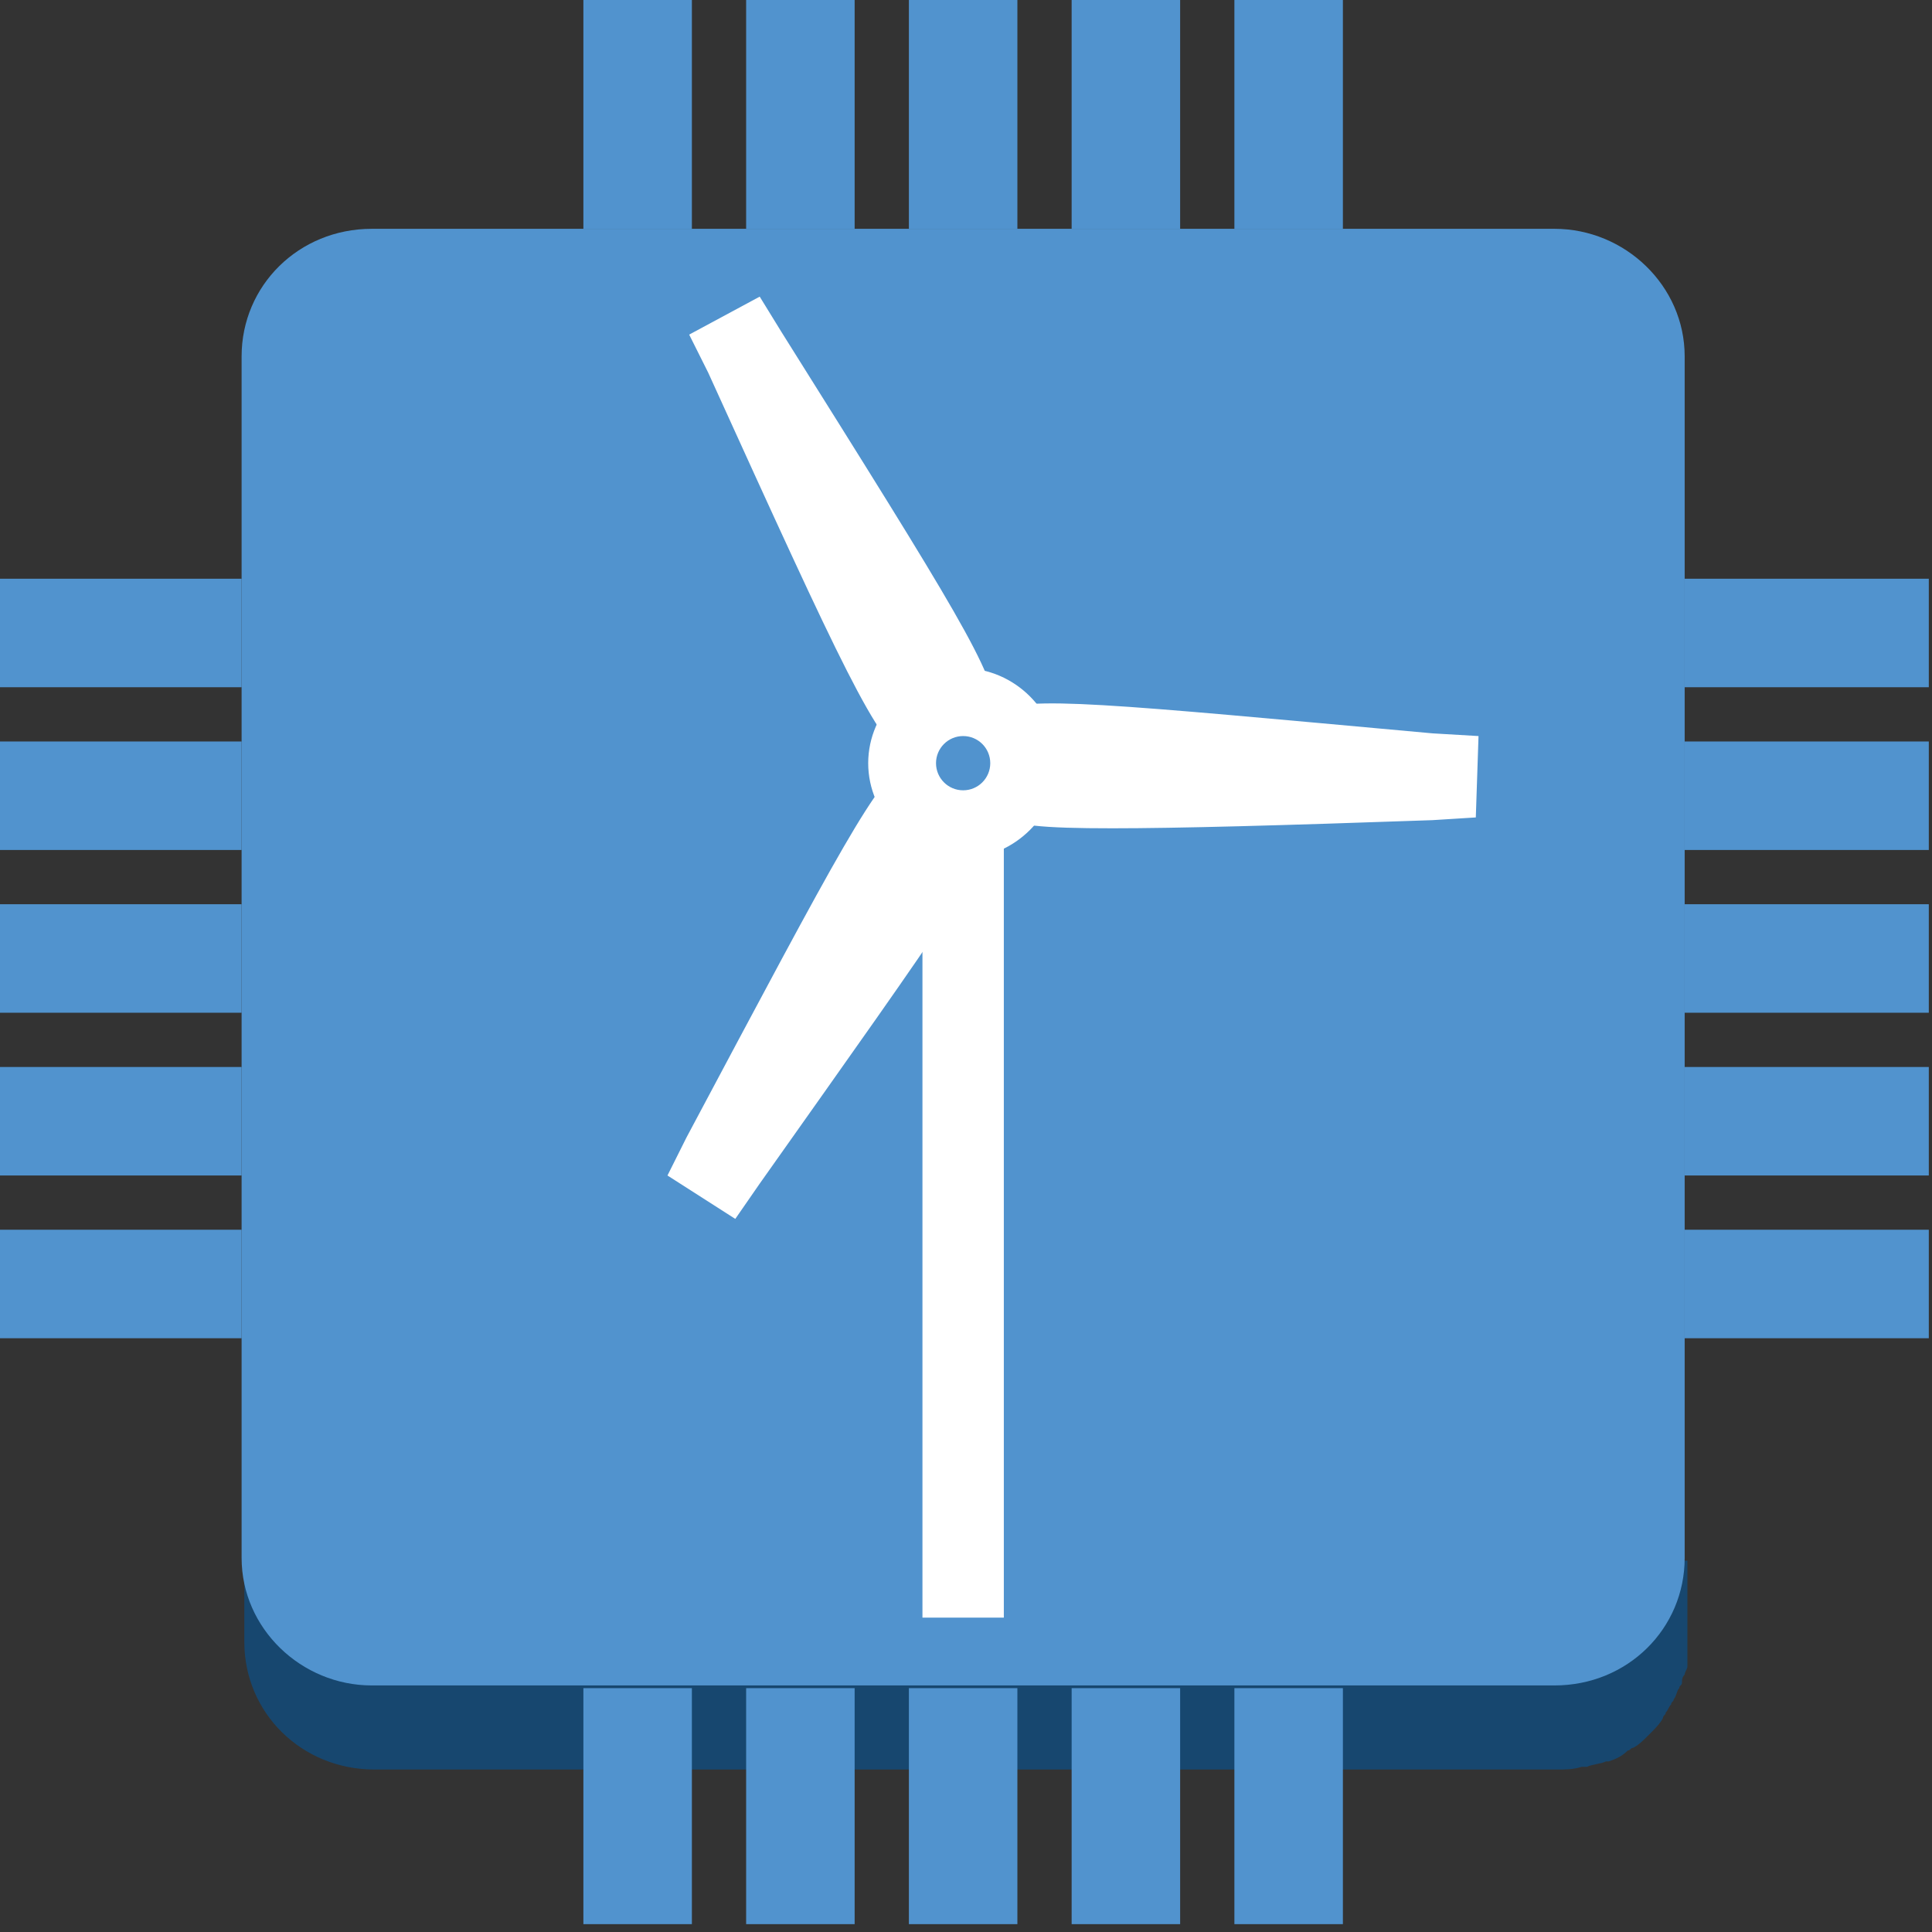 <?xml version="1.0" encoding="UTF-8" standalone="no"?>
<!-- Generator: Adobe Illustrator 19.1.0, SVG Export Plug-In . SVG Version: 6.00 Build 0)  -->

<svg
   xmlns:dc="http://purl.org/dc/elements/1.1/"
   xmlns:cc="http://creativecommons.org/ns#"
   xmlns:rdf="http://www.w3.org/1999/02/22-rdf-syntax-ns#"
   xmlns:svg="http://www.w3.org/2000/svg"
   xmlns="http://www.w3.org/2000/svg"
   xmlns:sodipodi="http://sodipodi.sourceforge.net/DTD/sodipodi-0.dtd"
   xmlns:inkscape="http://www.inkscape.org/namespaces/inkscape"
   version="1.1"
   id="Layer_1"
   x="0px"
   y="0px"
   viewBox="250 737 100 100"
   style="enable-background:new 250 737 100 100;"
   xml:space="preserve"
   inkscape:version="0.91 r13725"
   sodipodi:docname="InternetOfThings_IOTThingWindfarm.svg"><rect x="250" y="737" width="100" height="100" fill="#333333" stroke="none"/><defs
     id="defs59" /><sodipodi:namedview
     pagecolor="#ffffff"
     bordercolor="#666666"
     borderopacity="1"
     objecttolerance="10"
     gridtolerance="10"
     guidetolerance="10"
     inkscape:pageopacity="0"
     inkscape:pageshadow="2"
     inkscape:window-width="1280"
     inkscape:window-height="985"
     id="namedview57"
     showgrid="false"
     inkscape:zoom="7.4579687"
     inkscape:cx="50.26817"
     inkscape:cy="50"
     inkscape:window-x="0"
     inkscape:window-y="0"
     inkscape:window-maximized="1"
     inkscape:current-layer="Layer_1" /><style
     type="text/css"
     id="style3">
	.st0{fill:#19486F;}
	.st1{fill:#1F5B98;}
	.st2{fill:#99BBE1;}
	.st3{fill:#5193CE;}
	.st4{fill:#17476F;}
	.st5{fill:#FFFFFF;}
	.st6{fill:none;stroke:#5193CE;stroke-width:3;stroke-linecap:round;stroke-linejoin:round;stroke-miterlimit:10;}
	.st7{fill:none;stroke:#FFFFFF;stroke-width:3;stroke-linecap:round;stroke-linejoin:round;stroke-miterlimit:10;}
	.st8{fill:none;stroke:#FFFFFF;stroke-width:3;stroke-miterlimit:10;}
	.st9{fill:#5193CE;stroke:#FFFFFF;stroke-width:3;stroke-miterlimit:10;}
	.st10{fill:none;stroke:#FFFFFF;stroke-width:3;stroke-linecap:round;stroke-miterlimit:10;}
	.st11{fill:#5193CE;stroke:#FFFFFF;stroke-width:3;stroke-linecap:round;stroke-linejoin:round;stroke-miterlimit:10;}
	.st12{fill:#FFFFFF;stroke:#5193CE;stroke-width:2;stroke-miterlimit:10;}
	.st13{fill:none;stroke:#5193CE;stroke-linecap:round;stroke-linejoin:round;stroke-miterlimit:10;}
	.st14{fill:none;stroke:#5193CE;stroke-width:3;stroke-linecap:round;stroke-miterlimit:10;}
	.st15{fill:none;stroke:#5193CE;stroke-linecap:round;stroke-miterlimit:10;}
	.st16{fill:none;stroke:#5193CE;stroke-width:3;stroke-miterlimit:10;}
	.st17{fill:none;}
	.st18{fill:none;stroke:#5193CE;stroke-width:4;stroke-linecap:round;stroke-linejoin:round;stroke-miterlimit:10;}
</style><g
     id="g3389"
     transform="matrix(1.404,0,0,1.404,-121.348,-318.337)"><path
       id="path5"
       d="m 326.6,809.2 -53.1,0 0,3 c 0,2.6 2.1,4.7 4.8,4.7 l 43.6,0 c 0.3,0 0.6,0 0.9,-0.1 0.1,0 0.1,0 0.2,0 0.2,-0.1 0.5,-0.1 0.7,-0.2 0,0 0.1,0 0.1,0 0.3,-0.1 0.5,-0.2 0.7,-0.4 0.1,0 0.1,-0.1 0.2,-0.1 0.2,-0.1 0.4,-0.3 0.5,-0.4 0,0 0.1,-0.1 0.1,-0.1 0.2,-0.2 0.4,-0.4 0.5,-0.6 0,-0.1 0.1,-0.1 0.1,-0.2 0.1,-0.1 0.1,-0.2 0.2,-0.3 0,-0.1 0.1,-0.1 0.1,-0.2 0.1,-0.1 0.1,-0.3 0.2,-0.4 0,-0.1 0.1,-0.1 0.1,-0.2 0,-0.1 0,-0.2 0.1,-0.3 0,-0.1 0.1,-0.2 0.1,-0.3 0,-0.1 0,-0.1 0,-0.2 l 0,0 c 0,-0.2 0,-0.4 0,-0.7 l 0,-3 z"
       class="st4"
       inkscape:connector-curvature="0"
       style="fill:#17476f" /><path
       id="path7"
       d="m 321.8,760.1 c 2.6,0 4.8,2.1 4.8,4.7 l 0,44.3 c 0,2.6 -2.1,4.7 -4.8,4.7 l -43.6,0 c -2.6,0 -4.8,-2.1 -4.8,-4.7 l 0,-44.3 c 0,-2.6 2.1,-4.7 4.8,-4.7 l 43.6,0 z"
       class="st3"
       inkscape:connector-curvature="0"
       style="fill:#5193ce" /><line
       id="line9"
       y2="811.3"
       x2="300"
       y1="778.8"
       x1="300"
       class="st8"
       style="fill:none;stroke:#ffffff;stroke-width:3;stroke-miterlimit:10" /><path
       id="path11"
       d="m 317.3,778.7 c -12.1,-1.1 -14.9,-1.4 -16.1,-0.8 0,-1.4 -1.5,-3.8 -7.9,-14 l -0.8,-1.3 -2.6,1.4 0.7,1.4 c 5,11 6.2,13.6 7.4,14.3 -1.2,0.7 -2.5,3.2 -8.2,13.9 l -0.7,1.4 2.5,1.6 0.9,-1.3 c 7,-9.9 8.7,-12.2 8.7,-13.6 0.6,0.4 1.7,0.5 4.3,0.5 2.4,0 6.1,-0.1 11.8,-0.3 l 1.6,-0.1 0.1,-3 -1.7,-0.1 z"
       class="st5"
       inkscape:connector-curvature="0"
       style="fill:#ffffff" /><path
       id="path13"
       d="m 300,776.3 c -1.9,0 -3.5,1.6 -3.5,3.5 0,1.9 1.6,3.5 3.5,3.5 1.9,0 3.5,-1.6 3.5,-3.5 0,-1.9 -1.6,-3.5 -3.5,-3.5 z"
       class="st5"
       inkscape:connector-curvature="0"
       style="fill:#ffffff" /><circle
       id="circle15"
       r="1"
       cy="779.8"
       cx="300"
       class="st3"
       style="fill:#5193ce" /><rect
       id="rect17"
       height="8.7"
       width="4"
       class="st3"
       y="751.4"
       x="310"
       style="fill:#5193ce" /><rect
       id="rect19"
       height="8.7"
       width="4"
       class="st3"
       y="751.4"
       x="286"
       style="fill:#5193ce" /><rect
       id="rect21"
       height="8.7"
       width="4"
       class="st3"
       y="751.4"
       x="304"
       style="fill:#5193ce" /><rect
       id="rect23"
       height="8.7"
       width="4"
       class="st3"
       y="751.4"
       x="292"
       style="fill:#5193ce" /><rect
       id="rect25"
       height="8.7"
       width="4"
       class="st3"
       y="751.4"
       x="298"
       style="fill:#5193ce" /><rect
       id="rect27"
       height="4"
       width="9"
       class="st3"
       y="797"
       x="264.4"
       style="fill:#5193ce" /><rect
       id="rect29"
       height="4"
       width="9"
       class="st3"
       y="779"
       x="264.4"
       style="fill:#5193ce" /><rect
       id="rect31"
       height="4"
       width="9"
       class="st3"
       y="791"
       x="264.4"
       style="fill:#5193ce" /><rect
       id="rect33"
       height="4"
       width="9"
       class="st3"
       y="785"
       x="264.4"
       style="fill:#5193ce" /><rect
       id="rect35"
       height="4"
       width="9"
       class="st3"
       y="773"
       x="264.4"
       style="fill:#5193ce" /><rect
       id="rect37"
       height="8.7"
       width="4"
       class="st3"
       y="813.9"
       x="286"
       style="fill:#5193ce" /><rect
       id="rect39"
       height="8.7"
       width="4"
       class="st3"
       y="813.9"
       x="310"
       style="fill:#5193ce" /><rect
       id="rect41"
       height="8.7"
       width="4"
       class="st3"
       y="813.9"
       x="292"
       style="fill:#5193ce" /><rect
       id="rect43"
       height="8.7"
       width="4"
       class="st3"
       y="813.9"
       x="304"
       style="fill:#5193ce" /><rect
       id="rect45"
       height="8.7"
       width="4"
       class="st3"
       y="813.9"
       x="298"
       style="fill:#5193ce" /><rect
       id="rect47"
       height="4"
       width="9"
       class="st3"
       y="791"
       x="326.6"
       style="fill:#5193ce" /><rect
       id="rect49"
       height="4"
       width="9"
       class="st3"
       y="773"
       x="326.6"
       style="fill:#5193ce" /><rect
       id="rect51"
       height="4"
       width="9"
       class="st3"
       y="785"
       x="326.6"
       style="fill:#5193ce" /><rect
       id="rect53"
       height="4"
       width="9"
       class="st3"
       y="779"
       x="326.6"
       style="fill:#5193ce" /><rect
       id="rect55"
       height="4"
       width="9"
       class="st3"
       y="797"
       x="326.6"
       style="fill:#5193ce" /></g></svg>